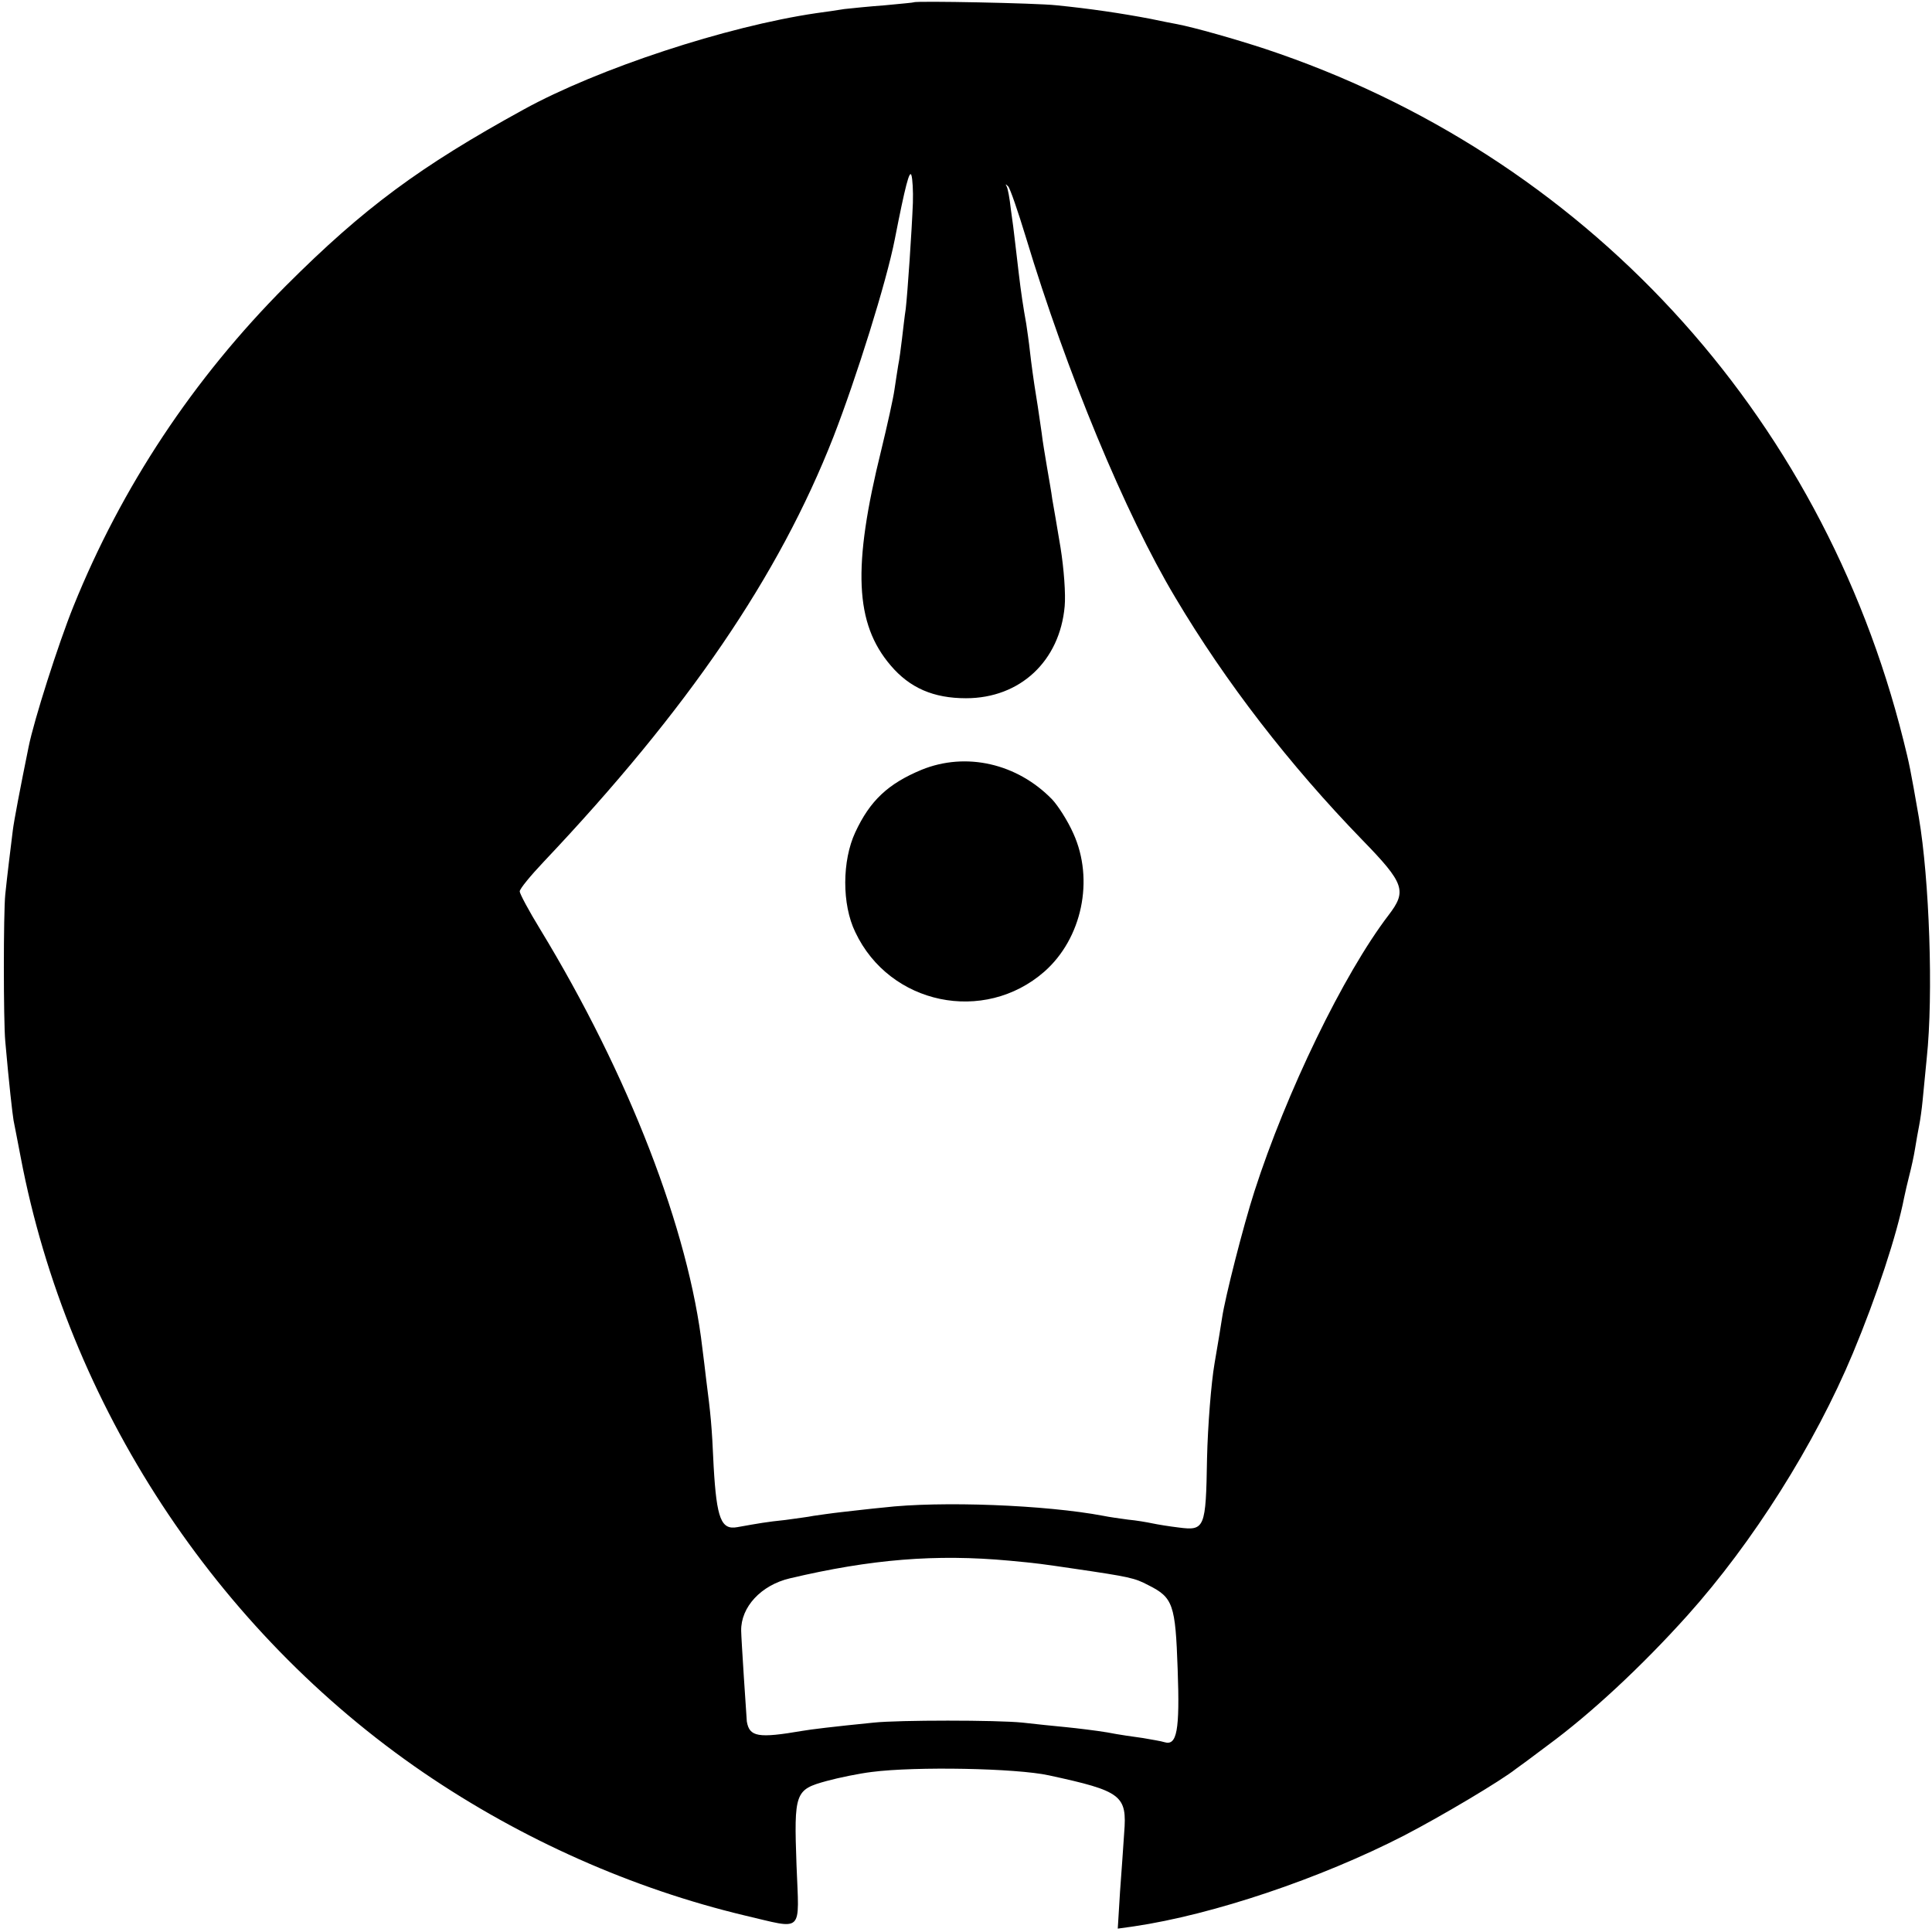 <?xml version="1.0" standalone="no"?>
<!DOCTYPE svg PUBLIC "-//W3C//DTD SVG 20010904//EN"
 "http://www.w3.org/TR/2001/REC-SVG-20010904/DTD/svg10.dtd">
<svg version="1.0" xmlns="http://www.w3.org/2000/svg"
 width="513pt" height="513pt" viewBox="0 0 513 513"
 preserveAspectRatio="xMidYMid meet">
<g transform="translate(0,513) scale(0.1,-0.1)"
fill="#000000" stroke="none">
<path d="M2427 5124 c-1 -1 -36 -4 -77 -8 -41 -3 -90 -8 -108 -10 -18 -3 -52
-8 -75 -11 -238 -35 -579 -147 -777 -256 -275 -151 -424 -261 -631 -468 -246
-247 -436 -534 -564 -851 -40 -99 -105 -303 -119 -373 -22 -108 -39 -197 -42
-222 -5 -40 -15 -121 -20 -170 -5 -49 -5 -335 0 -390 10 -114 19 -192 22 -210
2 -11 11 -55 19 -98 125 -657 518 -1257 1070 -1634 261 -178 555 -308 852
-379 159 -37 145 -51 138 133 -7 194 -4 201 80 224 33 9 87 20 120 24 116 15
383 10 470 -9 194 -42 208 -53 200 -153 -2 -32 -7 -102 -11 -156 l-6 -98 43 6
c210 31 495 127 717 241 102 53 258 146 297 177 6 4 44 32 85 63 113 83 248
208 371 345 173 193 338 454 439 696 63 151 117 315 136 413 3 14 9 41 14 60
5 19 12 51 15 70 3 19 8 47 11 62 3 15 7 44 9 65 2 21 7 72 11 113 18 169 7
476 -21 640 -23 132 -25 141 -41 205 -218 872 -849 1554 -1694 1835 -79 26
-188 57 -235 66 -11 2 -42 8 -70 14 -79 15 -160 27 -250 36 -55 6 -373 12
-378 8z m-3 -532 c-3 -76 -14 -238 -19 -282 -3 -19 -7 -55 -10 -80 -3 -25 -7
-56 -10 -70 -2 -14 -7 -43 -10 -65 -3 -22 -19 -94 -35 -160 -77 -311 -70 -461
25 -572 51 -60 114 -87 200 -87 144 0 249 99 262 244 3 32 -2 100 -11 156 -9
54 -19 113 -22 129 -2 17 -9 55 -14 85 -5 30 -12 71 -14 90 -3 19 -9 64 -15
100 -6 36 -13 88 -16 115 -3 28 -8 61 -10 75 -8 44 -14 84 -20 135 -3 28 -8
66 -10 85 -2 19 -7 58 -11 85 -3 28 -8 55 -11 60 -4 7 -3 7 4 0 5 -5 26 -66
47 -135 108 -358 264 -735 397 -957 133 -224 303 -444 496 -643 113 -116 119
-136 70 -200 -120 -157 -272 -472 -356 -733 -30 -93 -78 -282 -86 -336 -2 -14
-11 -69 -20 -121 -9 -52 -18 -166 -20 -253 -3 -185 -6 -192 -75 -183 -25 3
-56 8 -70 11 -14 3 -43 8 -65 10 -22 3 -51 7 -65 10 -153 29 -432 40 -585 22
-33 -3 -82 -9 -110 -12 -27 -3 -61 -8 -75 -10 -14 -3 -47 -7 -75 -11 -49 -5
-71 -9 -127 -19 -43 -8 -55 22 -63 160 -5 113 -8 139 -20 233 -2 20 -7 57 -10
82 -36 313 -195 725 -431 1113 -30 49 -54 94 -54 100 0 7 29 42 63 78 384 406
625 759 770 1129 61 157 141 412 163 525 28 143 39 184 44 170 3 -9 5 -42 4
-73z m256 -3606 c76 -7 88 -9 170 -21 150 -22 163 -25 199 -44 66 -33 72 -51
78 -223 6 -164 -2 -204 -35 -194 -9 3 -35 7 -57 11 -22 3 -65 9 -95 15 -30 5
-80 11 -110 14 -30 3 -82 8 -115 12 -69 7 -328 7 -395 0 -110 -11 -167 -18
-190 -22 -117 -20 -140 -16 -147 25 -1 11 -15 223 -15 241 -1 63 53 121 129
139 216 51 388 65 583 47z"/>
<path d="M2447 3086 c-89 -37 -137 -82 -176 -166 -35 -75 -36 -191 0 -265 91
-193 342 -245 502 -105 100 88 133 244 77 367 -15 34 -41 74 -56 90 -93 96
-229 127 -347 79z"/>
</g>
</svg>
